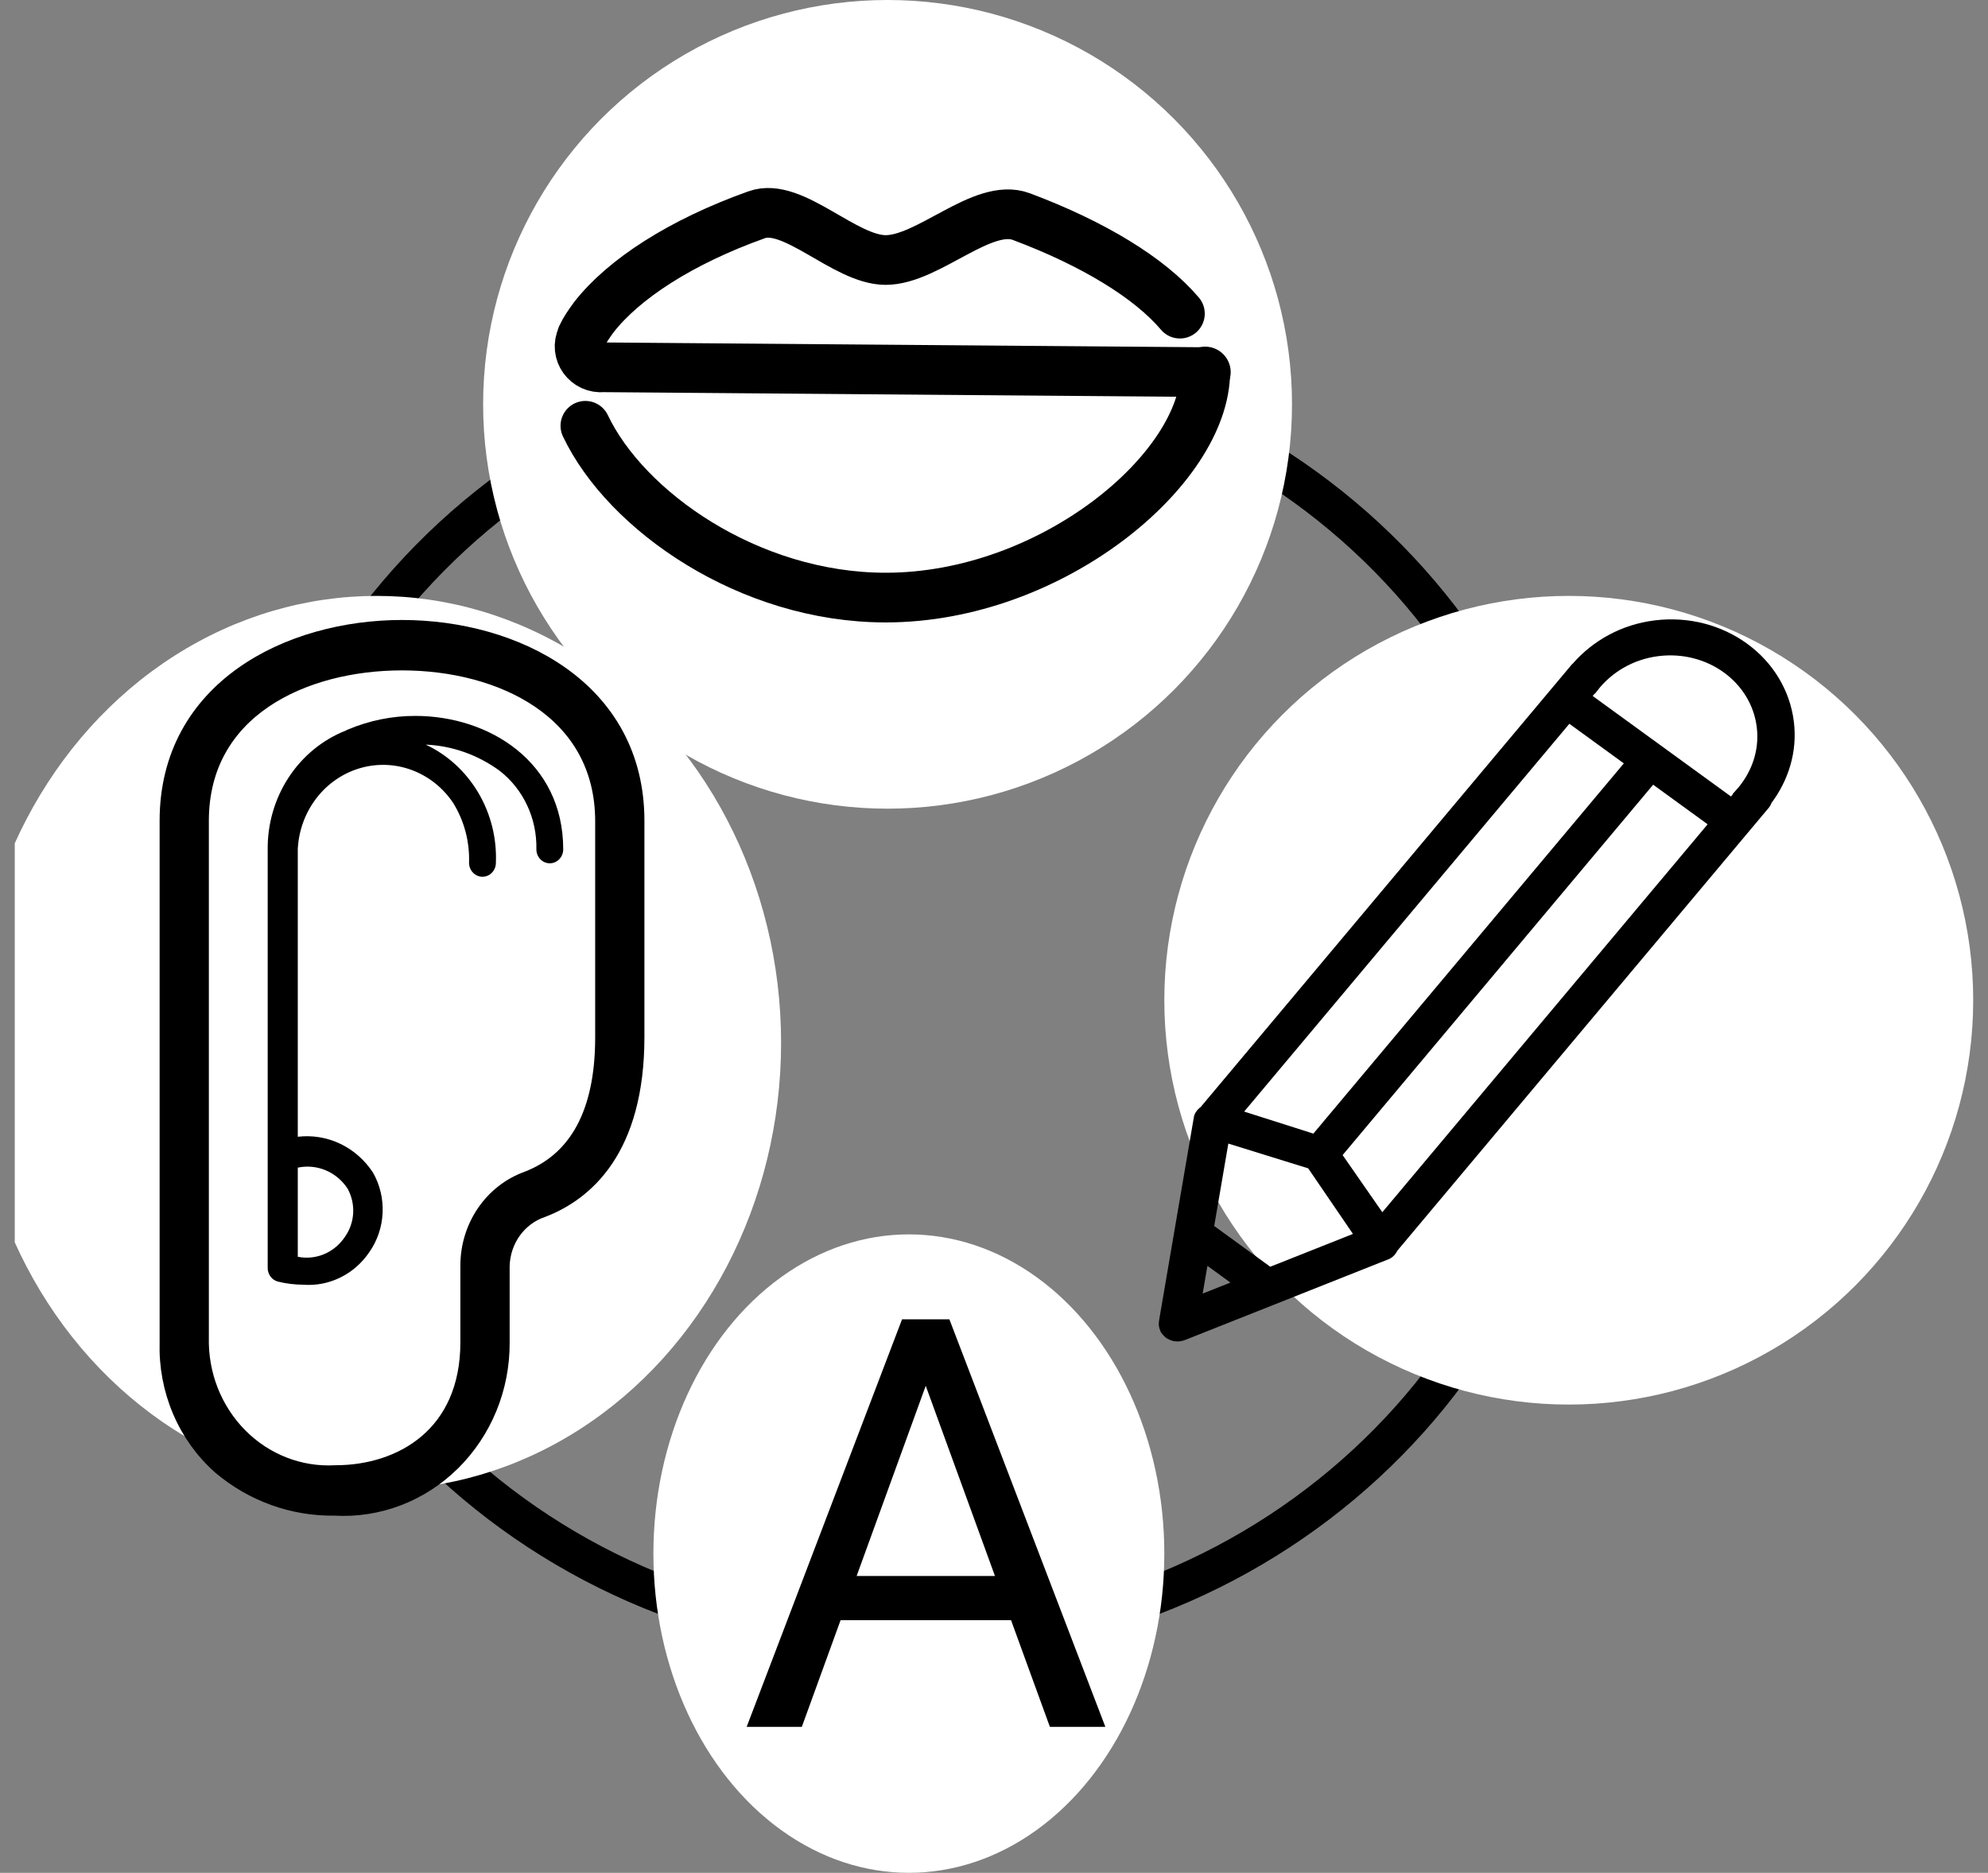 <svg xmlns="http://www.w3.org/2000/svg" width="52" height="49" viewBox="0 0 52 49" fill="none"><rect x="0" y="0" width="52" height="49" fill="#808080" stroke="none"/><path d="M41.091 26.171C41.091 35.413 33.352 42.932 23.773 42.932C14.193 42.932 6.455 35.413 6.455 26.171C6.455 16.928 14.193 9.409 23.773 9.409C33.352 9.409 41.091 16.928 41.091 26.171Z" stroke="black"></path><circle cx="23.216" cy="10.579" r="10.579" fill="white"></circle><g clip-path="url(#clip0_1782_512)"><ellipse cx="9.852" cy="27.284" rx="10.579" ry="11.693" fill="white"></ellipse><path d="M10.515 16.471C7.582 16.471 4.425 18.037 4.425 21.476V35.126C4.407 35.734 4.52 36.339 4.757 36.895C4.993 37.452 5.348 37.946 5.793 38.34C6.629 39.046 7.677 39.422 8.753 39.405C9.312 39.438 9.871 39.351 10.396 39.151C10.921 38.95 11.401 38.64 11.807 38.239C12.212 37.838 12.534 37.355 12.754 36.819C12.973 36.284 13.084 35.708 13.081 35.126V33.115C13.091 32.777 13.2 32.451 13.396 32.18C13.591 31.91 13.862 31.709 14.171 31.605C15.282 31.18 16.606 30.058 16.606 27.129V21.476C16.606 18.037 13.449 16.471 10.515 16.471ZM15.818 27.142C15.818 29.156 15.111 30.393 13.801 30.895C13.36 31.055 12.977 31.355 12.707 31.752C12.437 32.149 12.292 32.623 12.292 33.109V35.12C12.292 37.559 10.525 38.586 8.779 38.586C8.313 38.612 7.846 38.539 7.408 38.368C6.971 38.198 6.572 37.936 6.237 37.597C5.902 37.259 5.638 36.852 5.461 36.402C5.285 35.952 5.201 35.469 5.213 34.983V21.476C5.213 18.539 7.92 17.29 10.516 17.29C13.111 17.29 15.818 18.552 15.818 21.49V27.142Z" fill="black" stroke="black" stroke-width="0.5"></path><path d="M10.867 18.731C10.265 18.729 9.669 18.849 9.111 19.083C9.088 19.091 9.065 19.101 9.044 19.115C8.439 19.354 7.919 19.779 7.554 20.335C7.189 20.89 6.996 21.549 7.002 22.222V33.176C7.002 33.258 7.028 33.338 7.078 33.403C7.127 33.468 7.196 33.513 7.273 33.532C7.489 33.585 7.71 33.612 7.931 33.613C8.266 33.639 8.602 33.573 8.905 33.423C9.208 33.274 9.469 33.044 9.662 32.758C9.871 32.46 9.991 32.104 10.008 31.735C10.025 31.365 9.938 30.999 9.757 30.681C9.543 30.352 9.246 30.091 8.9 29.926C8.553 29.76 8.169 29.697 7.789 29.742V22.248V22.212C7.814 21.728 7.984 21.265 8.274 20.887C8.564 20.508 8.96 20.234 9.408 20.101C9.855 19.968 10.332 19.984 10.77 20.147C11.208 20.309 11.587 20.61 11.853 21.007C12.142 21.473 12.287 22.02 12.269 22.574C12.269 22.671 12.306 22.764 12.372 22.832C12.438 22.901 12.527 22.939 12.62 22.939C12.713 22.939 12.803 22.901 12.868 22.832C12.934 22.764 12.971 22.671 12.971 22.574C12.997 21.927 12.835 21.287 12.508 20.736C12.181 20.185 11.703 19.748 11.136 19.482C11.831 19.512 12.502 19.751 13.071 20.168C13.377 20.406 13.623 20.716 13.79 21.074C13.957 21.431 14.039 21.825 14.03 22.222C14.03 22.319 14.067 22.412 14.133 22.48C14.198 22.549 14.288 22.587 14.381 22.587C14.474 22.587 14.563 22.549 14.629 22.48C14.695 22.412 14.732 22.319 14.732 22.222C14.732 19.93 12.788 18.731 10.867 18.731ZM9.089 31.094C9.198 31.289 9.25 31.513 9.238 31.738C9.226 31.963 9.151 32.179 9.022 32.361C8.887 32.563 8.699 32.72 8.48 32.812C8.261 32.905 8.021 32.929 7.789 32.882V30.55C8.033 30.498 8.287 30.522 8.518 30.619C8.749 30.715 8.948 30.881 9.089 31.094V31.094Z" fill="black"></path></g><circle cx="41.034" cy="26.17" r="10.579" fill="white"></circle><ellipse cx="23.773" cy="40.648" rx="6.682" ry="8.352" fill="white"></ellipse><path d="M24.503 35.463L20.973 45.182H19.53L23.595 34.518H24.525L24.503 35.463ZM27.462 45.182L23.925 35.463L23.903 34.518H24.833L28.913 45.182H27.462ZM27.279 41.234V42.391H21.288V41.234H27.279Z" fill="black"></path><path d="M31.526 9.72C31.526 12.26 27.52 15.635 23.167 15.635C19.586 15.635 16.368 13.364 15.312 11.14" stroke="black" stroke-width="1.3" stroke-miterlimit="10" stroke-linecap="round" stroke-linejoin="round"></path><path d="M30.863 8.206C30.075 7.276 28.608 6.377 26.715 5.667C25.705 5.288 24.286 6.803 23.166 6.803C22.093 6.803 20.737 5.273 19.79 5.62C17.803 6.329 16.305 7.307 15.532 8.301C15.405 8.475 15.295 8.632 15.216 8.806C15.216 8.806 15.216 8.806 15.216 8.822C15.027 9.216 15.342 9.658 15.784 9.61L31.541 9.736" stroke="black" stroke-width="1.3" stroke-miterlimit="10" stroke-linecap="round" stroke-linejoin="round"></path><g clip-path="url(#clip1_1782_512)"><path fill-rule="evenodd" clip-rule="evenodd" d="M46.249 20.959C46.236 20.998 46.218 21.035 46.19 21.069L36.469 32.664C36.435 32.738 36.383 32.806 36.302 32.846L31.027 34.94C31.016 34.946 31.003 34.949 30.991 34.954L30.974 34.961C30.971 34.963 30.967 34.963 30.964 34.964C30.928 34.978 30.893 34.99 30.854 34.994C30.815 35 30.779 34.998 30.741 34.993C30.732 34.992 30.725 34.994 30.717 34.993C30.713 34.992 30.711 34.989 30.708 34.989C30.672 34.981 30.64 34.966 30.607 34.949C30.59 34.94 30.573 34.933 30.559 34.922C30.544 34.912 30.532 34.898 30.52 34.885C30.494 34.86 30.471 34.834 30.453 34.804C30.451 34.801 30.449 34.8 30.447 34.797C30.444 34.79 30.444 34.782 30.441 34.775C30.427 34.742 30.416 34.709 30.412 34.674C30.408 34.637 30.411 34.602 30.417 34.566C30.418 34.563 30.417 34.56 30.418 34.557L30.421 34.539C30.424 34.527 30.423 34.515 30.427 34.503L31.329 29.23C31.351 29.146 31.409 29.084 31.478 29.034L41.05 17.617C41.063 17.598 41.08 17.582 41.094 17.564L41.199 17.44C41.204 17.433 41.211 17.431 41.217 17.425C41.723 16.848 42.446 16.435 43.294 16.331C45.043 16.116 46.623 17.265 46.823 18.897C46.916 19.654 46.687 20.375 46.249 20.959ZM44.812 21.549L43.225 20.395L34.991 30.218C34.993 30.22 34.997 30.221 34.999 30.224L36.15 31.881L44.812 21.549ZM31.33 34.003L32.39 33.583L31.511 32.944L31.33 34.003ZM31.651 32.121L33.212 33.256L35.542 32.331C35.542 32.331 34.283 30.483 34.281 30.483L32.05 29.791L31.651 32.121ZM34.377 29.772C34.38 29.773 34.382 29.776 34.385 29.778L42.62 19.955L41.033 18.801L32.371 29.133L34.377 29.772ZM43.372 17.067C42.671 17.153 42.081 17.515 41.696 18.016L41.693 18.014L41.514 18.227L45.294 20.975L45.477 20.756L45.474 20.754C45.9 20.286 46.131 19.667 46.051 19.015C45.899 17.776 44.7 16.904 43.372 17.067Z" fill="black" stroke="black" stroke-width="0.2"></path></g><defs><clipPath id="clip0_1782_512"><rect width="27.841" height="28.954" fill="white" transform="translate(0.386 13.364)"></rect></clipPath><clipPath id="clip1_1782_512"><rect width="19.026" height="17.757" fill="white" transform="translate(27.925 17.846) rotate(-7)"></rect></clipPath></defs></svg>